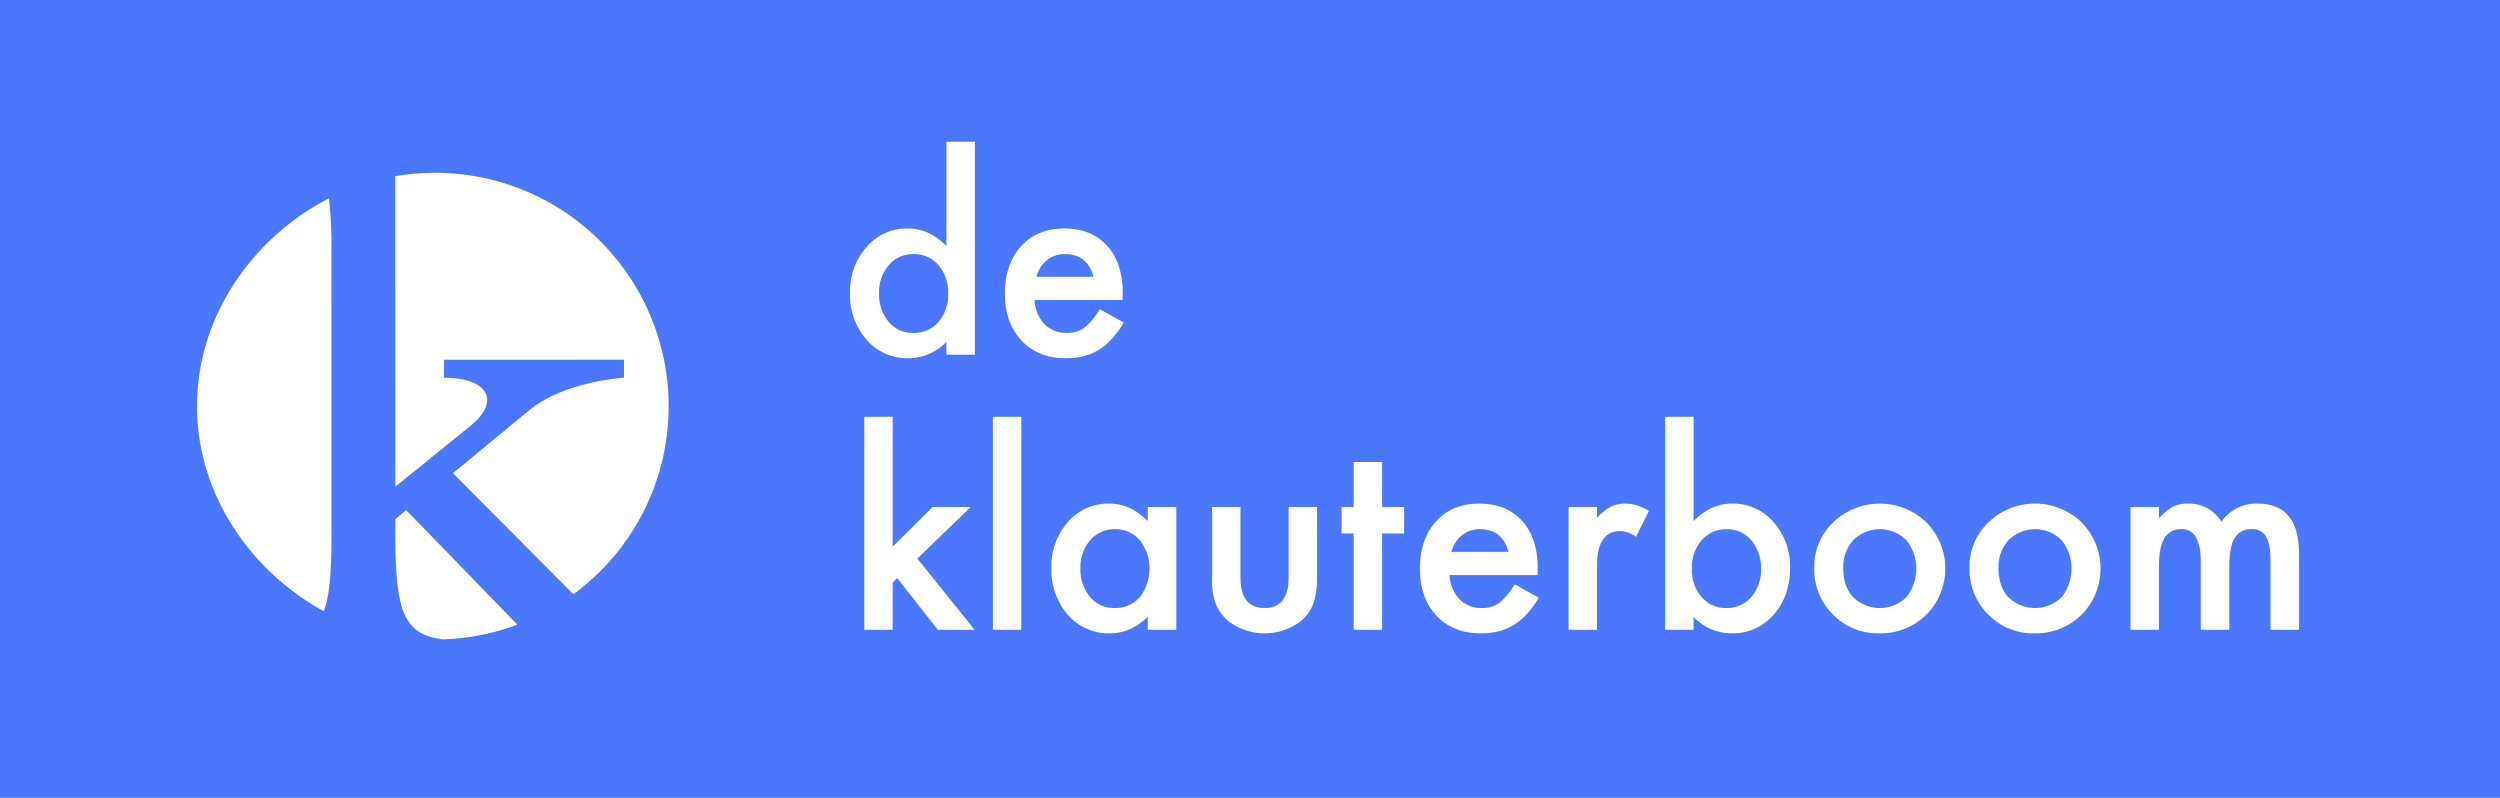 <svg xmlns="http://www.w3.org/2000/svg" viewBox="0 0 774 247"><defs><style>.cls-1{fill:#4b77fd}.cls-2{fill:#fff}</style></defs><title>full-coloured</title><g id="Layer_2" data-name="Layer 2"><g id="Layer_1-2" data-name="Layer 1"><path class="cls-1" d="M0 0h774v247H0z"/><path class="cls-2" d="M293.009 43.874h8.824v65.945h-8.824v-3.983a16.39 16.39 0 0 1-11.752 5.076 16.73 16.73 0 0 1-12.962-5.7 21.198 21.198 0 0 1-5.115-14.525 20.493 20.493 0 0 1 5.115-14.211 16.319 16.319 0 0 1 12.767-5.74q6.677 0 11.947 5.467zM272.16 90.688a13.244 13.244 0 0 0 2.928 8.902 9.59 9.59 0 0 0 7.574 3.475 10.08 10.08 0 0 0 7.887-3.357 12.998 12.998 0 0 0 3.007-8.824 13 13 0 0 0-3.007-8.824 9.938 9.938 0 0 0-7.809-3.397 9.713 9.713 0 0 0-7.574 3.436 12.662 12.662 0 0 0-3.006 8.59zm75.393 2.186H320.3a11.542 11.542 0 0 0 3.045 7.457 9.285 9.285 0 0 0 6.91 2.733 8.988 8.988 0 0 0 5.428-1.562 22.214 22.214 0 0 0 4.801-5.778l7.42 4.139a29.558 29.558 0 0 1-3.632 5.017 19.353 19.353 0 0 1-4.1 3.436 16.467 16.467 0 0 1-4.724 1.972 23.026 23.026 0 0 1-5.505.624q-8.512 0-13.665-5.466-5.155-5.505-5.154-14.602 0-9.02 4.998-14.602 5.036-5.506 13.352-5.506 8.394 0 13.275 5.35 4.84 5.31 4.841 14.719zm-9.02-7.184q-1.835-7.027-8.862-7.028a9.11 9.11 0 0 0-3.007.488 8.601 8.601 0 0 0-2.557 1.406 8.887 8.887 0 0 0-1.971 2.206 10.243 10.243 0 0 0-1.25 2.928zm-62.165 43.36v40.215l12.377-12.299h11.791l-16.516 15.969 17.726 22.06h-11.4l-12.572-16.047-1.405 1.405v14.641h-8.786V129.05zm39.824 0v65.944h-8.785V129.05zm39.161 27.916h8.824v38.029h-8.825v-3.983q-5.427 5.076-11.673 5.076a16.817 16.817 0 0 1-13.04-5.7 21.198 21.198 0 0 1-5.116-14.525 20.546 20.546 0 0 1 5.116-14.25 16.486 16.486 0 0 1 12.805-5.7q6.638 0 11.909 5.466zm-20.85 18.897a13.244 13.244 0 0 0 2.929 8.902 9.59 9.59 0 0 0 7.574 3.475 10.08 10.08 0 0 0 7.887-3.358 14.45 14.45 0 0 0 0-17.647 9.938 9.938 0 0 0-7.809-3.397 9.712 9.712 0 0 0-7.574 3.436 12.662 12.662 0 0 0-3.006 8.59zm49.547-18.897v21.825q0 9.45 7.457 9.45t7.457-9.45v-21.825h8.785v22.02a24.524 24.524 0 0 1-1.132 7.887 13.244 13.244 0 0 1-3.788 5.35 18.459 18.459 0 0 1-22.605 0 13.448 13.448 0 0 1-3.865-5.35 21.728 21.728 0 0 1-1.094-7.886v-22.02zm43.846 8.2v29.829h-8.786v-29.83h-3.748v-8.199h3.748v-13.938h8.785v13.938h6.832v8.2zm48.14 12.884h-27.252a11.542 11.542 0 0 0 3.045 7.457 9.284 9.284 0 0 0 6.911 2.733 8.988 8.988 0 0 0 5.427-1.562 22.216 22.216 0 0 0 4.802-5.778l7.419 4.138a29.564 29.564 0 0 1-3.631 5.017 19.356 19.356 0 0 1-4.1 3.436 16.47 16.47 0 0 1-4.725 1.972 23.026 23.026 0 0 1-5.505.625q-8.512 0-13.665-5.467-5.155-5.504-5.154-14.602 0-9.019 4.998-14.602 5.036-5.505 13.352-5.505 8.394 0 13.275 5.349 4.841 5.31 4.842 14.72zm-9.02-7.184q-1.835-7.028-8.862-7.028a9.11 9.11 0 0 0-3.007.488 8.603 8.603 0 0 0-2.556 1.406 8.889 8.889 0 0 0-1.972 2.206 10.243 10.243 0 0 0-1.25 2.928zm18.624-13.9h8.786v3.397a16.765 16.765 0 0 1 4.295-3.475 9.847 9.847 0 0 1 4.528-.976 14.197 14.197 0 0 1 7.263 2.265l-4.022 8.043a8.389 8.389 0 0 0-4.88-1.796q-7.184 0-7.184 10.854v19.717h-8.786zm38.693-27.916v32.328q5.27-5.466 11.947-5.466a16.439 16.439 0 0 1 12.806 5.74 20.492 20.492 0 0 1 5.115 14.211q0 8.785-5.154 14.524a16.615 16.615 0 0 1-12.923 5.7 16.43 16.43 0 0 1-11.791-5.075v3.982h-8.785V129.05zm20.888 47.204a13.137 13.137 0 0 0-2.967-8.902 9.508 9.508 0 0 0-7.535-3.514 10.1 10.1 0 0 0-7.887 3.397 12.613 12.613 0 0 0-3.007 8.745 12.8 12.8 0 0 0 2.968 8.863 9.863 9.863 0 0 0 7.809 3.397 9.685 9.685 0 0 0 7.574-3.397 12.473 12.473 0 0 0 3.045-8.59zm16.476-.547a18.896 18.896 0 0 1 5.896-14.017 20.8 20.8 0 0 1 28.814.04 20.362 20.362 0 0 1-.039 28.619 20.153 20.153 0 0 1-14.563 5.739 19.325 19.325 0 0 1-14.33-5.857 19.694 19.694 0 0 1-5.778-14.524zm8.98.156q0 5.701 3.045 9.02a11.834 11.834 0 0 0 16.477.038 14.277 14.277 0 0 0 0-17.725 11.689 11.689 0 0 0-16.399 0 12.216 12.216 0 0 0-3.122 8.667zm39.083-.156a18.896 18.896 0 0 1 5.896-14.017 20.8 20.8 0 0 1 28.814.04 20.362 20.362 0 0 1-.04 28.619 20.153 20.153 0 0 1-14.563 5.739 19.325 19.325 0 0 1-14.329-5.857 19.694 19.694 0 0 1-5.778-14.524zm8.98.156q0 5.701 3.045 9.02a11.834 11.834 0 0 0 16.477.038 14.277 14.277 0 0 0 0-17.725 11.689 11.689 0 0 0-16.399 0 12.216 12.216 0 0 0-3.123 8.667zm40.878-18.897h8.785v3.514a18.336 18.336 0 0 1 4.334-3.592 10.512 10.512 0 0 1 4.802-.976 11.657 11.657 0 0 1 10.19 5.622 13.19 13.19 0 0 1 11.206-5.622q12.844 0 12.845 15.579v23.504h-8.823v-21.123q0-5.465-1.328-7.73a4.812 4.812 0 0 0-4.49-2.304 5.73 5.73 0 0 0-5.29 2.733q-1.66 2.734-1.66 8.786v19.638h-8.823V173.99q0-10.15-5.857-10.151a5.87 5.87 0 0 0-5.407 2.772q-1.698 2.773-1.698 8.746v19.639h-8.785zm-452.602-31.224a72.29 72.29 0 0 0-84.635-71.186l.025 96.12 23.406-18.958c9.196-7.528 5.292-14.773-8.365-14.77l-.001-5.574 55.74-.014.002 5.574s-18.394 1.12-29.261 10.041l-23.685 19.515 37.279 37.491a72.141 72.141 0 0 0 29.495-58.24m-81.264 32.179l-3.344 2.79.002 5.016c.006 23.687 2.627 30.663 14.706 32.22a71.98 71.98 0 0 0 23.056-4.555zM61 125.742c0 27.403 16.778 51.242 39.26 63.487 1.83-4.923 2.364-12.363 2.361-23.498L102.6 77.66a133.929 133.929 0 0 0-.74-16.252C78.504 73.378 61 97.693 61 125.742"/></g></g></svg>
